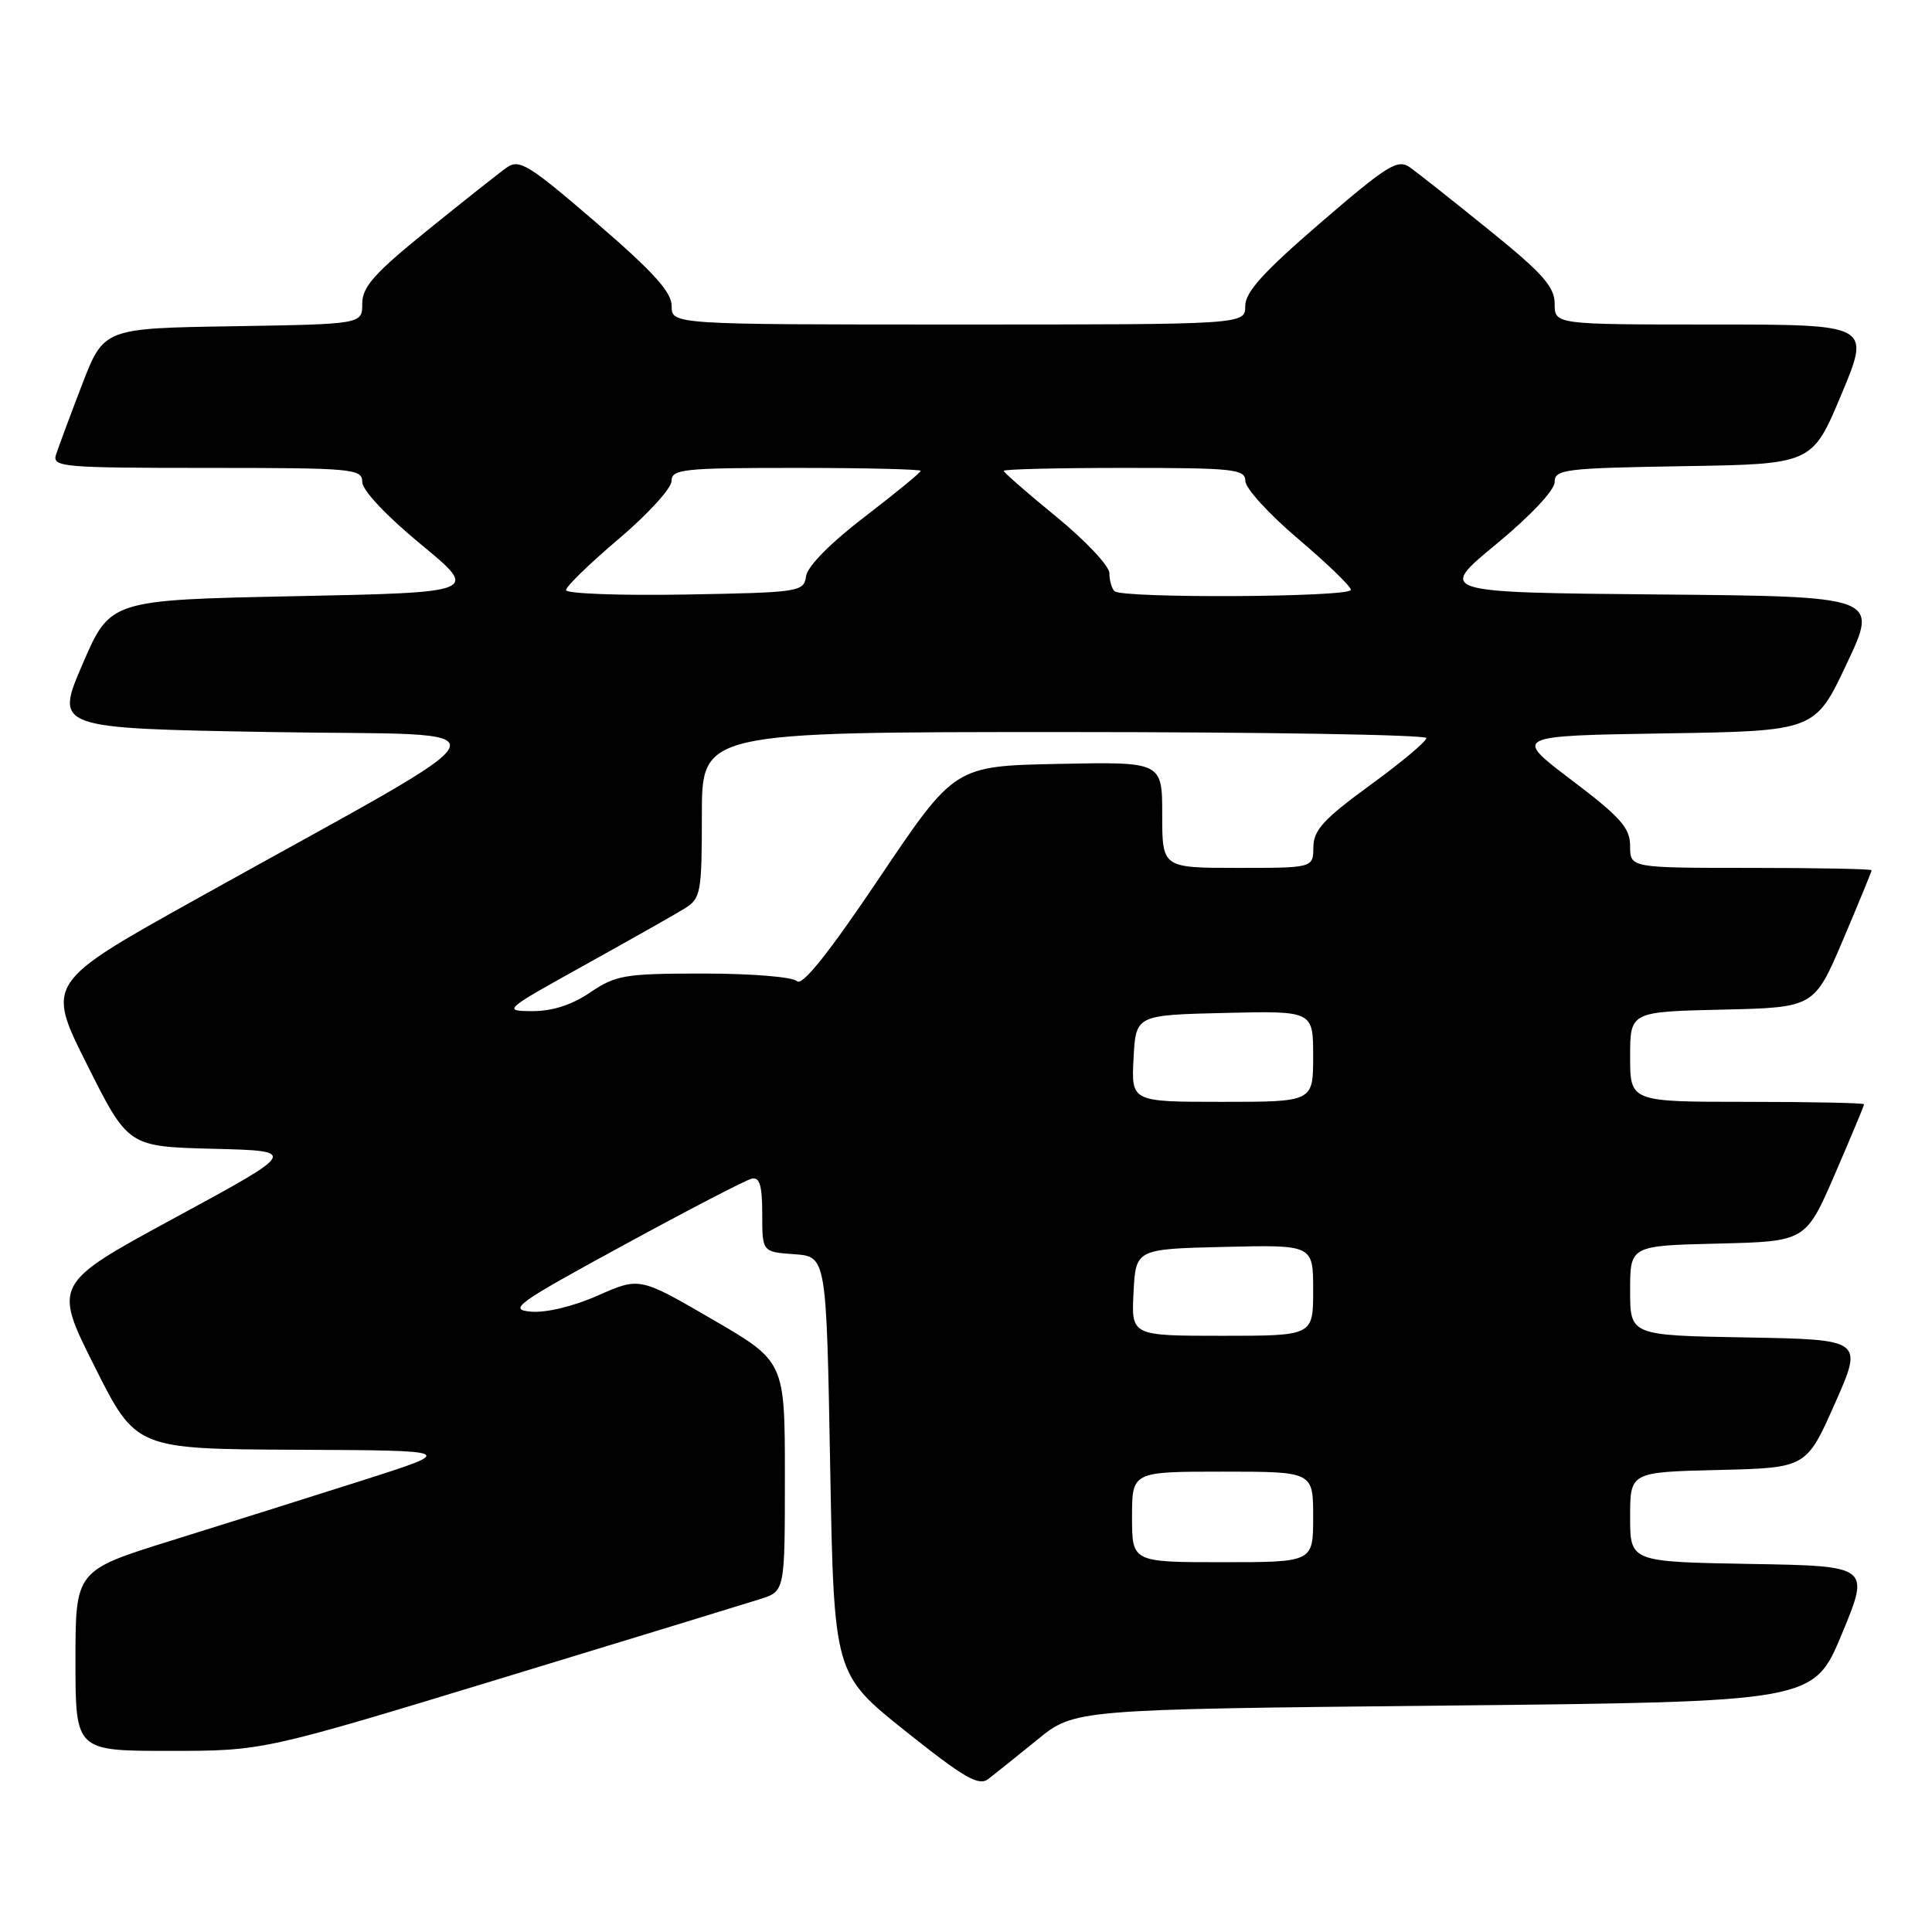 <?xml version="1.0" encoding="UTF-8" standalone="no"?>
<!DOCTYPE svg PUBLIC "-//W3C//DTD SVG 1.1//EN" "http://www.w3.org/Graphics/SVG/1.1/DTD/svg11.dtd" >
<svg xmlns="http://www.w3.org/2000/svg" xmlns:xlink="http://www.w3.org/1999/xlink" version="1.1" viewBox="0 0 256 256">
 <g >
 <path fill="currentColor"
d=" M 137.44 230.53 C 142.37 226.50 142.37 226.50 191.35 226.00 C 240.32 225.50 240.32 225.50 244.06 216.50 C 247.79 207.50 247.79 207.50 231.90 207.23 C 216.00 206.95 216.00 206.95 216.00 201.01 C 216.00 195.06 216.00 195.06 227.67 194.78 C 239.35 194.50 239.35 194.50 243.12 186.00 C 246.89 177.50 246.89 177.50 231.44 177.22 C 216.00 176.95 216.00 176.95 216.00 171.01 C 216.00 165.06 216.00 165.06 227.64 164.78 C 239.27 164.50 239.27 164.50 243.14 155.57 C 245.26 150.66 247.00 146.50 247.00 146.32 C 247.00 146.15 240.03 146.00 231.50 146.00 C 216.00 146.00 216.00 146.00 216.00 140.03 C 216.00 134.06 216.00 134.06 228.20 133.78 C 240.39 133.50 240.39 133.50 244.20 124.56 C 246.29 119.64 248.00 115.47 248.00 115.31 C 248.00 115.14 240.80 115.00 232.00 115.00 C 216.00 115.00 216.00 115.00 216.00 112.12 C 216.00 109.70 214.76 108.30 208.25 103.37 C 200.50 97.50 200.50 97.50 220.50 97.18 C 240.50 96.87 240.50 96.87 244.70 87.95 C 248.91 79.03 248.91 79.03 219.70 78.77 C 190.50 78.50 190.50 78.50 198.25 72.11 C 202.77 68.38 206.00 64.95 206.00 63.88 C 206.00 62.19 207.28 62.03 223.06 61.77 C 240.13 61.50 240.13 61.50 244.00 52.25 C 247.87 43.00 247.87 43.00 226.94 43.00 C 206.00 43.00 206.00 43.00 206.00 40.25 C 206.00 38.00 204.42 36.22 197.34 30.50 C 192.58 26.65 187.86 22.91 186.84 22.19 C 185.20 21.03 183.92 21.82 175.00 29.50 C 167.41 36.04 165.00 38.70 165.00 40.55 C 165.00 43.00 165.00 43.00 127.00 43.00 C 89.00 43.00 89.00 43.00 89.00 40.55 C 89.00 38.70 86.59 36.04 79.00 29.50 C 70.08 21.82 68.80 21.03 67.16 22.19 C 66.14 22.91 61.42 26.65 56.66 30.50 C 49.61 36.20 48.00 38.01 48.00 40.23 C 48.00 42.95 48.00 42.95 30.87 43.23 C 13.75 43.50 13.75 43.50 10.86 51.00 C 9.28 55.12 7.73 59.29 7.42 60.25 C 6.90 61.88 8.30 62.00 27.43 62.00 C 46.81 62.00 48.00 62.11 48.00 63.86 C 48.00 64.96 51.16 68.32 55.75 72.11 C 63.50 78.50 63.50 78.50 39.05 79.00 C 14.60 79.50 14.60 79.50 10.94 88.00 C 7.28 96.50 7.28 96.50 35.89 97.00 C 68.42 97.57 69.61 94.84 26.30 118.97 C 6.09 130.22 6.09 130.22 11.54 141.08 C 16.98 151.93 16.98 151.93 28.24 152.22 C 39.50 152.50 39.50 152.50 23.27 161.31 C 7.04 170.11 7.04 170.11 12.53 181.06 C 18.02 192.00 18.02 192.00 39.26 192.10 C 60.50 192.19 60.50 192.19 48.00 196.17 C 41.12 198.36 29.76 201.94 22.75 204.12 C 10.00 208.09 10.00 208.09 10.00 220.04 C 10.00 232.00 10.00 232.00 22.42 232.00 C 34.84 232.00 34.84 232.00 66.17 222.46 C 83.40 217.21 98.96 212.45 100.75 211.88 C 104.00 210.84 104.00 210.84 104.00 195.62 C 104.00 180.40 104.00 180.40 94.37 174.81 C 84.75 169.22 84.75 169.22 79.23 171.66 C 75.98 173.10 72.33 173.98 70.35 173.80 C 67.30 173.53 68.39 172.74 82.61 165.00 C 91.19 160.32 98.84 156.35 99.61 156.18 C 100.66 155.93 101.00 157.09 101.00 160.87 C 101.00 165.89 101.00 165.89 105.25 166.19 C 109.50 166.50 109.50 166.50 110.00 194.16 C 110.50 221.81 110.50 221.81 119.95 229.36 C 127.76 235.59 129.68 236.70 130.95 235.73 C 131.80 235.08 134.72 232.74 137.44 230.53 Z  M 150.00 201.00 C 150.00 195.00 150.00 195.00 162.00 195.00 C 174.00 195.00 174.00 195.00 174.00 201.00 C 174.00 207.00 174.00 207.00 162.00 207.00 C 150.00 207.00 150.00 207.00 150.00 201.00 Z  M 150.20 171.25 C 150.50 165.50 150.50 165.50 162.25 165.22 C 174.00 164.94 174.00 164.94 174.00 170.97 C 174.00 177.00 174.00 177.00 161.95 177.00 C 149.90 177.00 149.90 177.00 150.20 171.25 Z  M 150.20 140.25 C 150.50 134.50 150.50 134.50 162.25 134.22 C 174.00 133.94 174.00 133.94 174.00 139.97 C 174.00 146.00 174.00 146.00 161.95 146.00 C 149.90 146.00 149.90 146.00 150.20 140.25 Z  M 77.50 127.86 C 83.55 124.50 89.51 121.13 90.75 120.36 C 92.86 119.04 93.00 118.28 93.00 107.98 C 93.00 97.00 93.00 97.00 141.00 97.00 C 167.40 97.00 189.00 97.36 189.00 97.80 C 189.00 98.25 185.64 101.06 181.53 104.05 C 175.40 108.52 174.05 109.99 174.03 112.25 C 174.00 115.00 174.00 115.00 164.00 115.00 C 154.00 115.00 154.00 115.00 154.00 107.97 C 154.00 100.94 154.00 100.94 140.25 101.22 C 126.50 101.50 126.50 101.50 116.56 116.26 C 109.85 126.25 106.30 130.70 105.61 130.01 C 105.05 129.45 99.59 129.00 93.25 129.00 C 82.78 129.00 81.61 129.20 78.21 131.50 C 75.78 133.16 73.18 133.99 70.52 133.98 C 66.58 133.96 66.72 133.84 77.50 127.86 Z  M 75.00 78.19 C 75.00 77.71 78.14 74.67 81.98 71.41 C 85.82 68.16 88.97 64.71 88.98 63.75 C 89.00 62.15 90.46 62.00 105.50 62.00 C 114.58 62.00 122.00 62.18 122.00 62.39 C 122.00 62.61 118.65 65.35 114.56 68.49 C 110.05 71.94 106.99 75.04 106.81 76.34 C 106.51 78.43 106.02 78.51 90.75 78.78 C 82.09 78.93 75.00 78.66 75.00 78.19 Z  M 147.67 78.33 C 147.30 77.97 147.00 76.89 147.00 75.95 C 147.00 75.00 143.85 71.65 140.00 68.50 C 136.15 65.35 133.00 62.60 133.00 62.39 C 133.00 62.17 140.20 62.00 149.00 62.00 C 163.56 62.00 165.00 62.16 165.02 63.75 C 165.03 64.71 168.18 68.16 172.02 71.41 C 175.86 74.67 179.00 77.70 179.00 78.16 C 179.00 79.15 148.65 79.31 147.67 78.33 Z "/>
</g>
</svg>